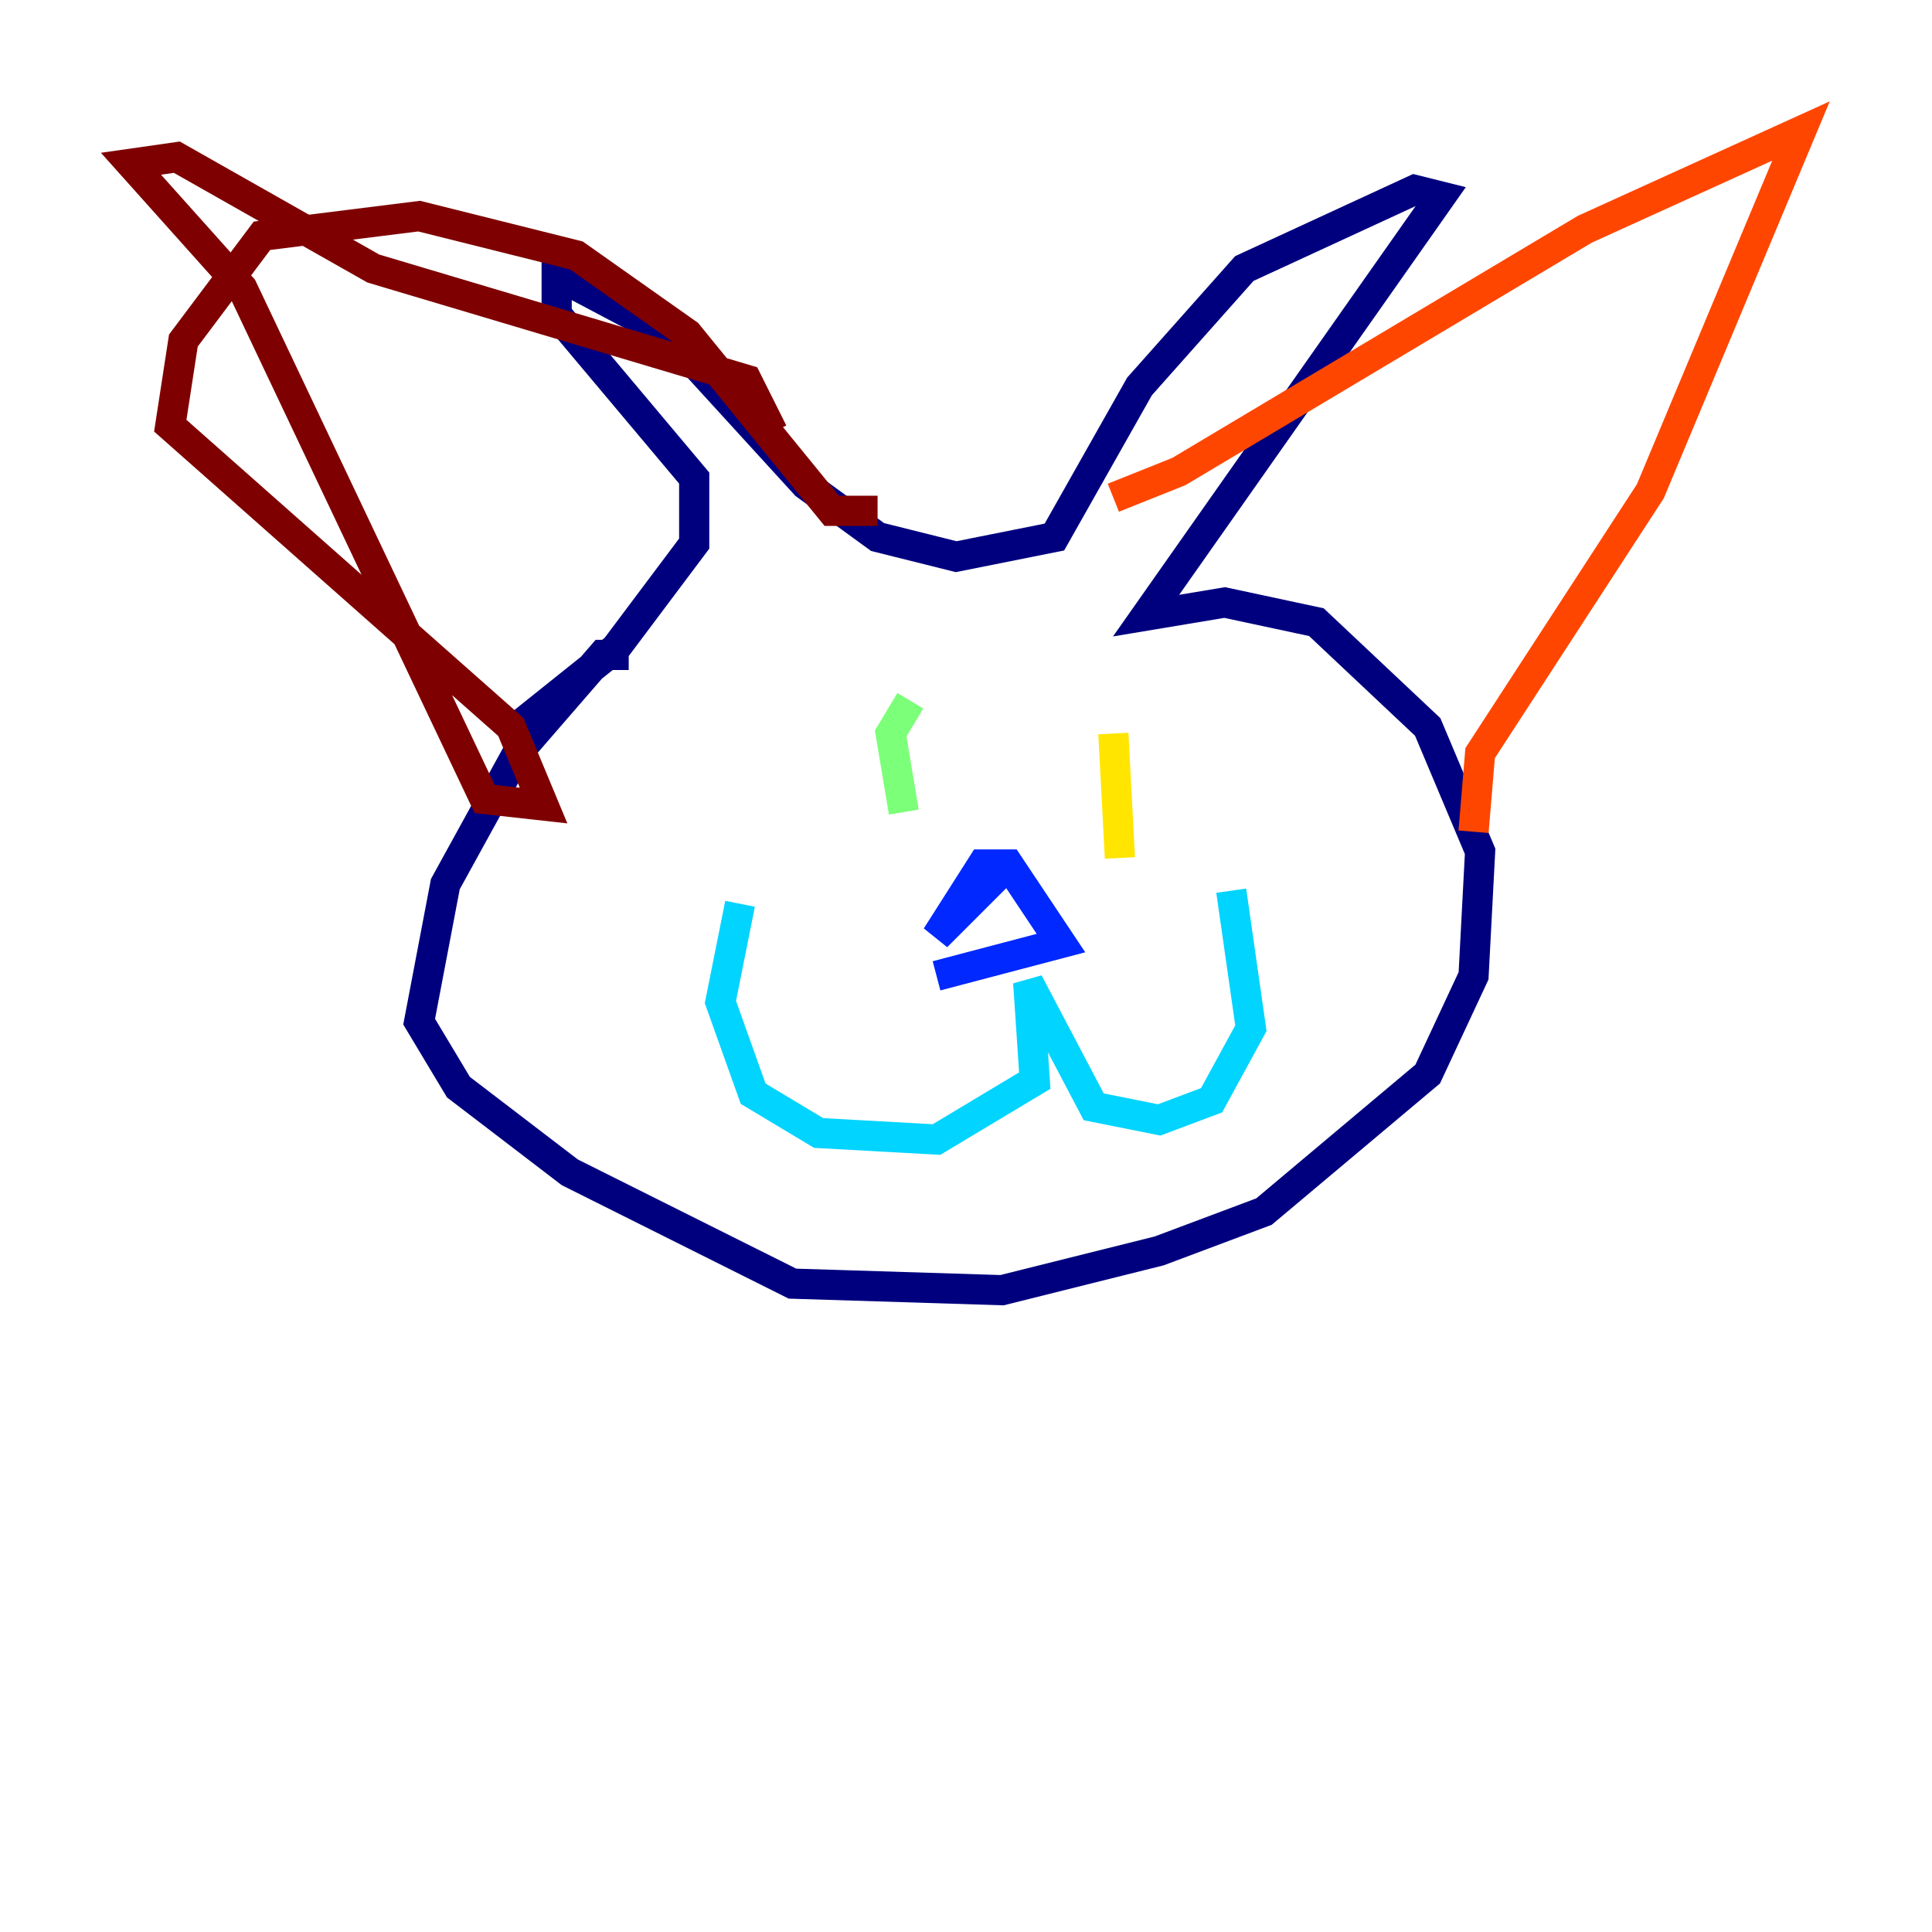 <?xml version="1.0" encoding="utf-8" ?>
<svg baseProfile="tiny" height="128" version="1.2" viewBox="0,0,128,128" width="128" xmlns="http://www.w3.org/2000/svg" xmlns:ev="http://www.w3.org/2001/xml-events" xmlns:xlink="http://www.w3.org/1999/xlink"><defs /><polyline fill="none" points="41.654,43.39 39.919,43.39 34.278,49.898 29.505,58.576 27.77,67.688 30.373,72.027 37.749,77.668 52.502,85.044 66.386,85.478 76.8,82.875 83.742,80.271 94.59,71.159 97.627,64.651 98.061,56.407 94.59,48.163 87.214,41.22 81.139,39.919 75.932,40.786 95.458,13.017 93.722,12.583 82.441,17.79 75.498,25.6 69.858,35.58 63.349,36.881 58.142,35.58 53.37,32.108 44.258,22.129 36.881,18.224 36.881,20.827 45.993,31.675 45.993,36.014 40.786,42.956 34.278,48.163" stroke="#00007f" stroke-width="2" /><polyline fill="none" points="66.386,57.709 62.047,62.047 65.085,57.275 66.82,57.275 70.291,62.481 62.047,64.651" stroke="#0028ff" stroke-width="2" /><polyline fill="none" points="49.031,59.878 47.729,66.386 49.898,72.461 54.237,75.064 62.047,75.498 68.556,71.593 68.122,65.085 72.461,73.329 76.8,74.197 80.271,72.895 82.875,68.122 81.573,59.01" stroke="#00d4ff" stroke-width="2" /><polyline fill="none" points="60.312,46.427 59.01,48.597 59.878,53.803" stroke="#7cff79" stroke-width="2" /><polyline fill="none" points="73.763,48.597 74.197,56.841" stroke="#ffe500" stroke-width="2" /><polyline fill="none" points="73.763,32.976 78.102,31.241 105.003,15.186 119.322,8.678 109.342,32.542 98.061,49.898 97.627,55.105" stroke="#ff4600" stroke-width="2" /><polyline fill="none" points="58.142,33.844 55.105,33.844 45.559,22.129 38.183,16.922 27.77,14.319 17.356,15.62 12.149,22.563 11.281,28.203 33.844,48.163 36.014,53.37 32.108,52.936 16.054,19.091 8.678,10.848 11.715,10.414 24.732,17.79 49.464,25.166 51.2,28.637" stroke="#7f0000" stroke-width="2" /></svg>